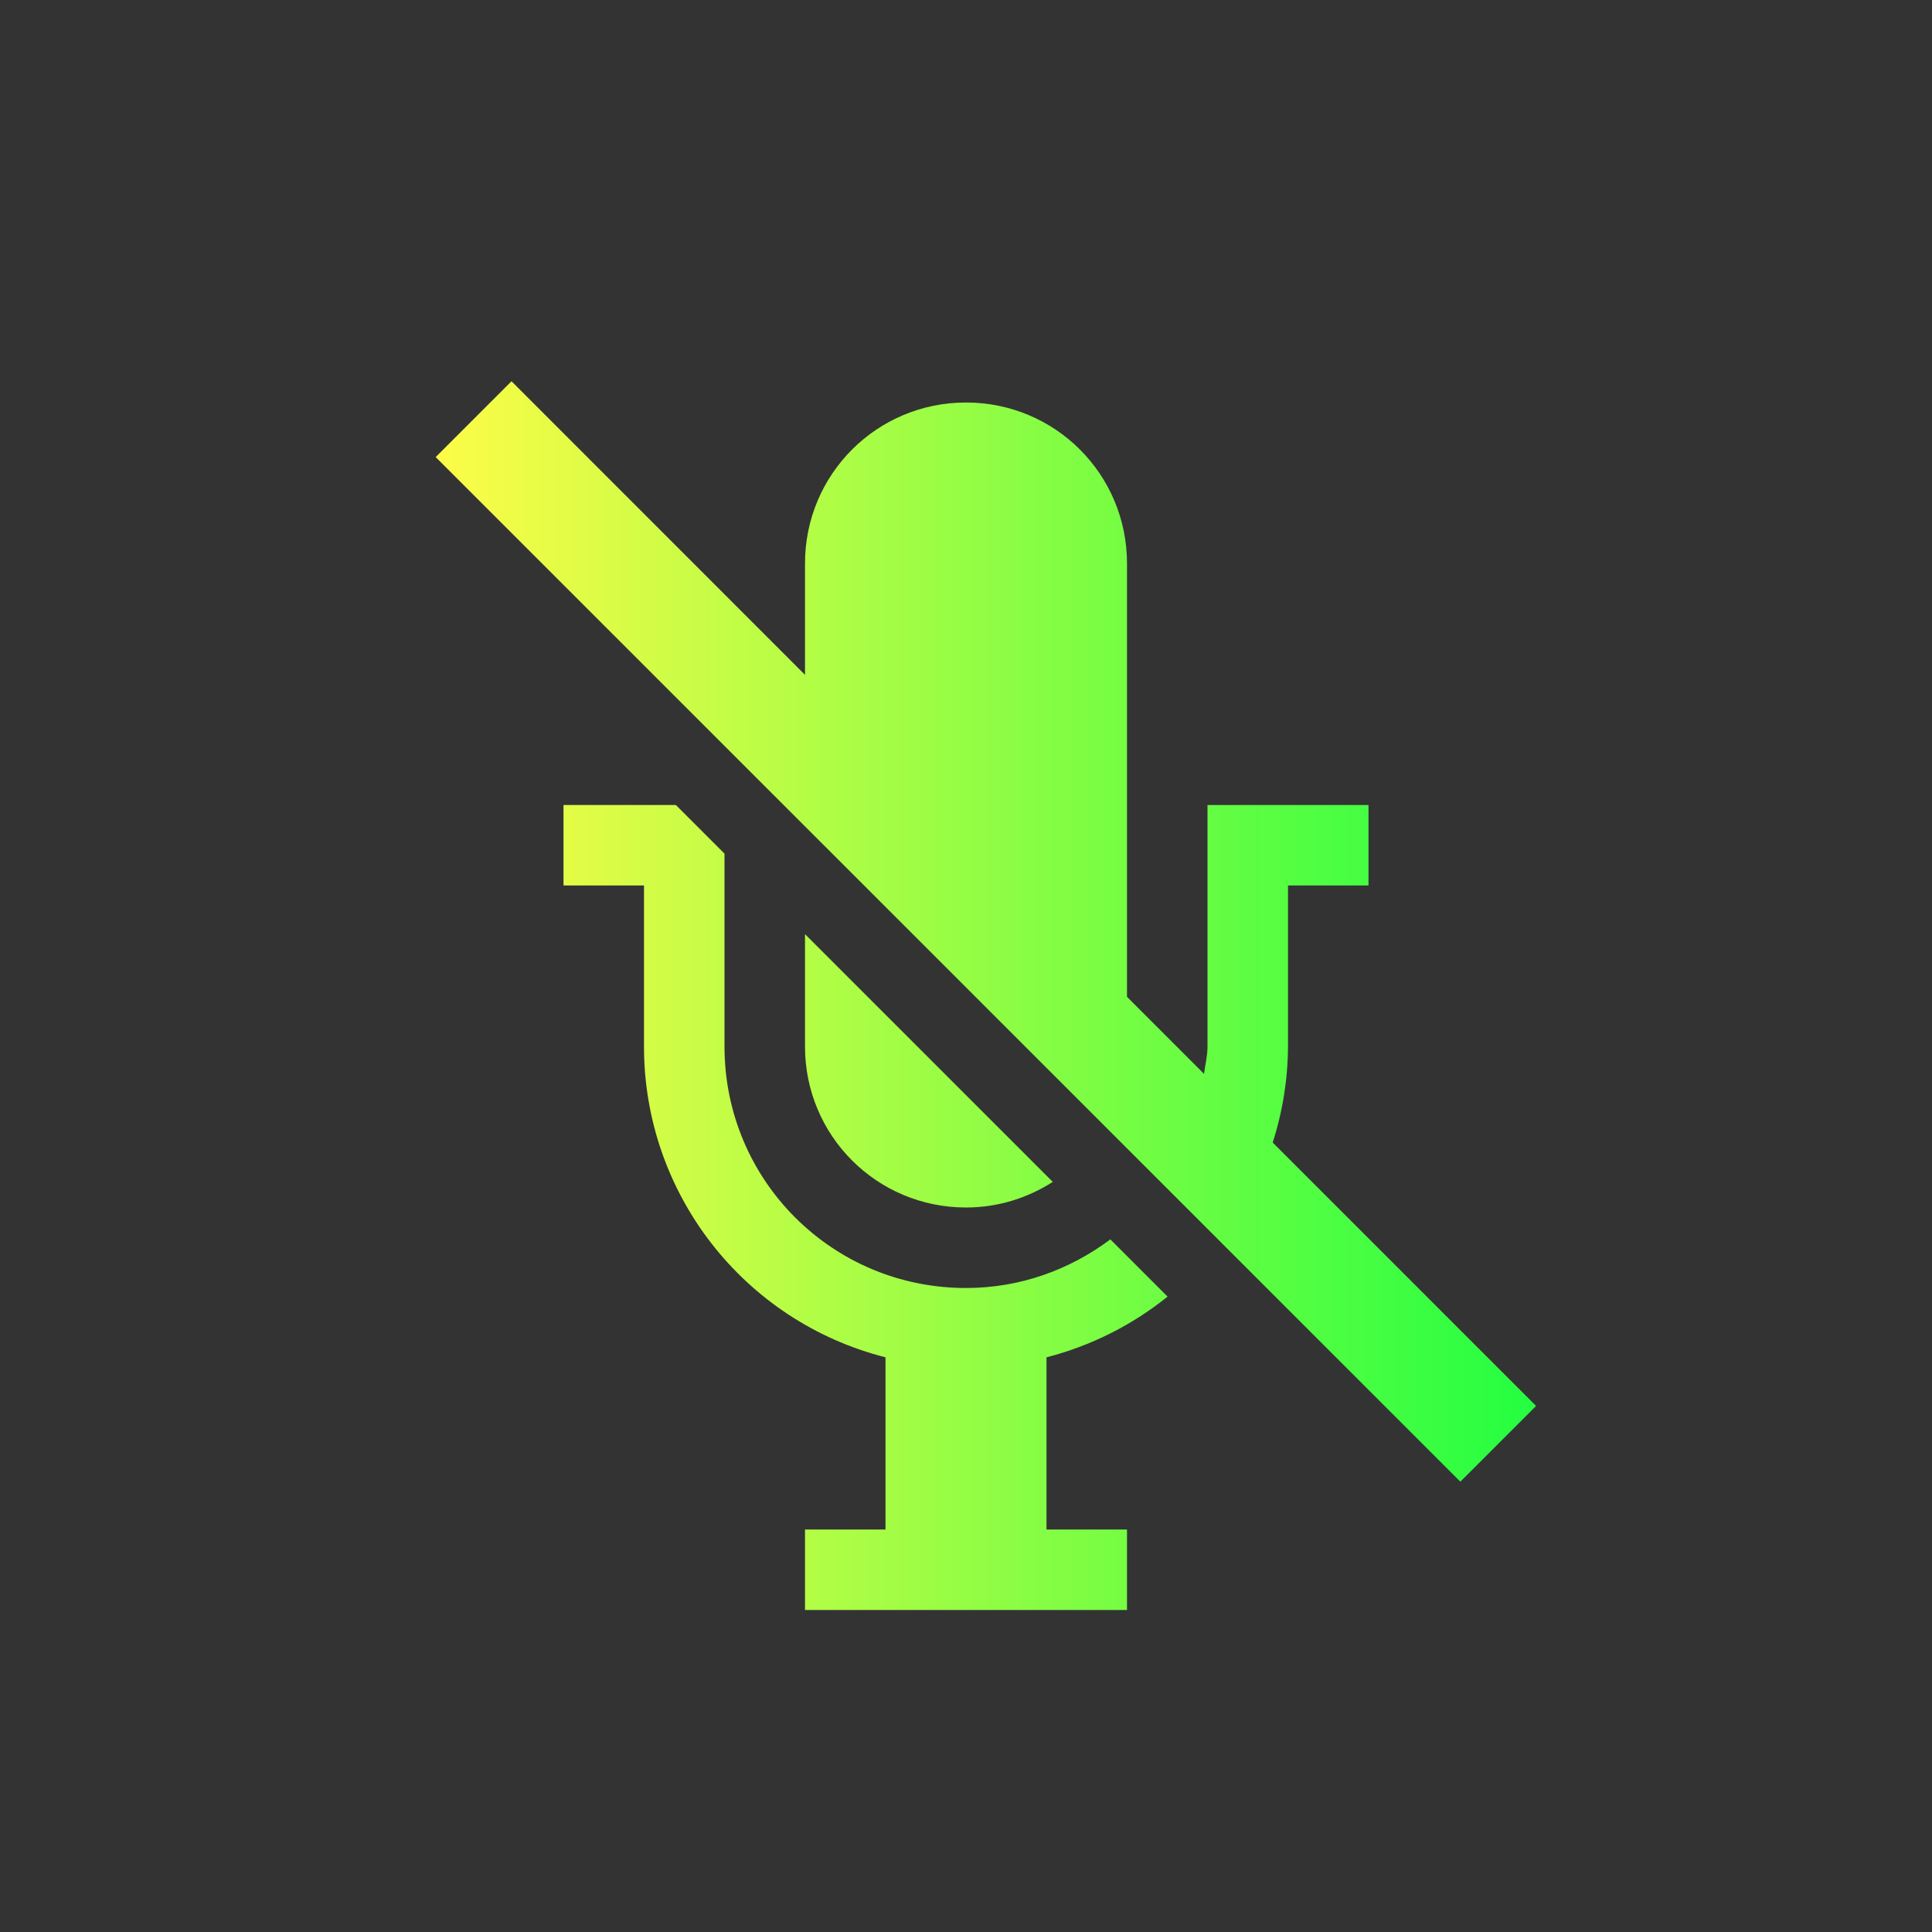 <svg width="24" height="24" viewBox="0 0 24 24" fill="none" xmlns="http://www.w3.org/2000/svg">
<rect x="0" y="0" width="24" height="24" fill="#333333" stroke="none"/>
<path d="M6.354 4.736L5.412 5.678L18.141 18.406L19.082 17.465C19.082 17.465 16.901 15.284 15.81 14.193C15.934 13.807 15.998 13.405 16 13V11H17V10H15V13C15 13.118 14.971 13.226 14.957 13.34L14 12.383V7C14 5.892 13.108 5 12 5C10.892 5 10 5.892 10 7V8.383L6.354 4.736ZM7 10V11H8V13C7.999 14.822 9.234 16.412 11 16.861V19H10V20H14V19H13V16.861C13.549 16.72 14.062 16.463 14.504 16.107L13.793 15.396C13.292 15.771 12.676 16 12 16C10.338 16 9 14.662 9 13V10.604L8.396 10H7ZM10 11.604V13C10 14.108 10.892 15 12 15C12.399 15 12.767 14.881 13.078 14.682L10 11.604Z" fill="url(#paint0_linear_9_2990)"/>
<defs>
<linearGradient id="paint0_linear_9_2990" x1="5.412" y1="12.368" x2="19.082" y2="12.368" gradientUnits="userSpaceOnUse">
<stop stop-color="#FDFC47"/>
<stop offset="1" stop-color="#24FE41"/>
</linearGradient>
</defs>
</svg>
